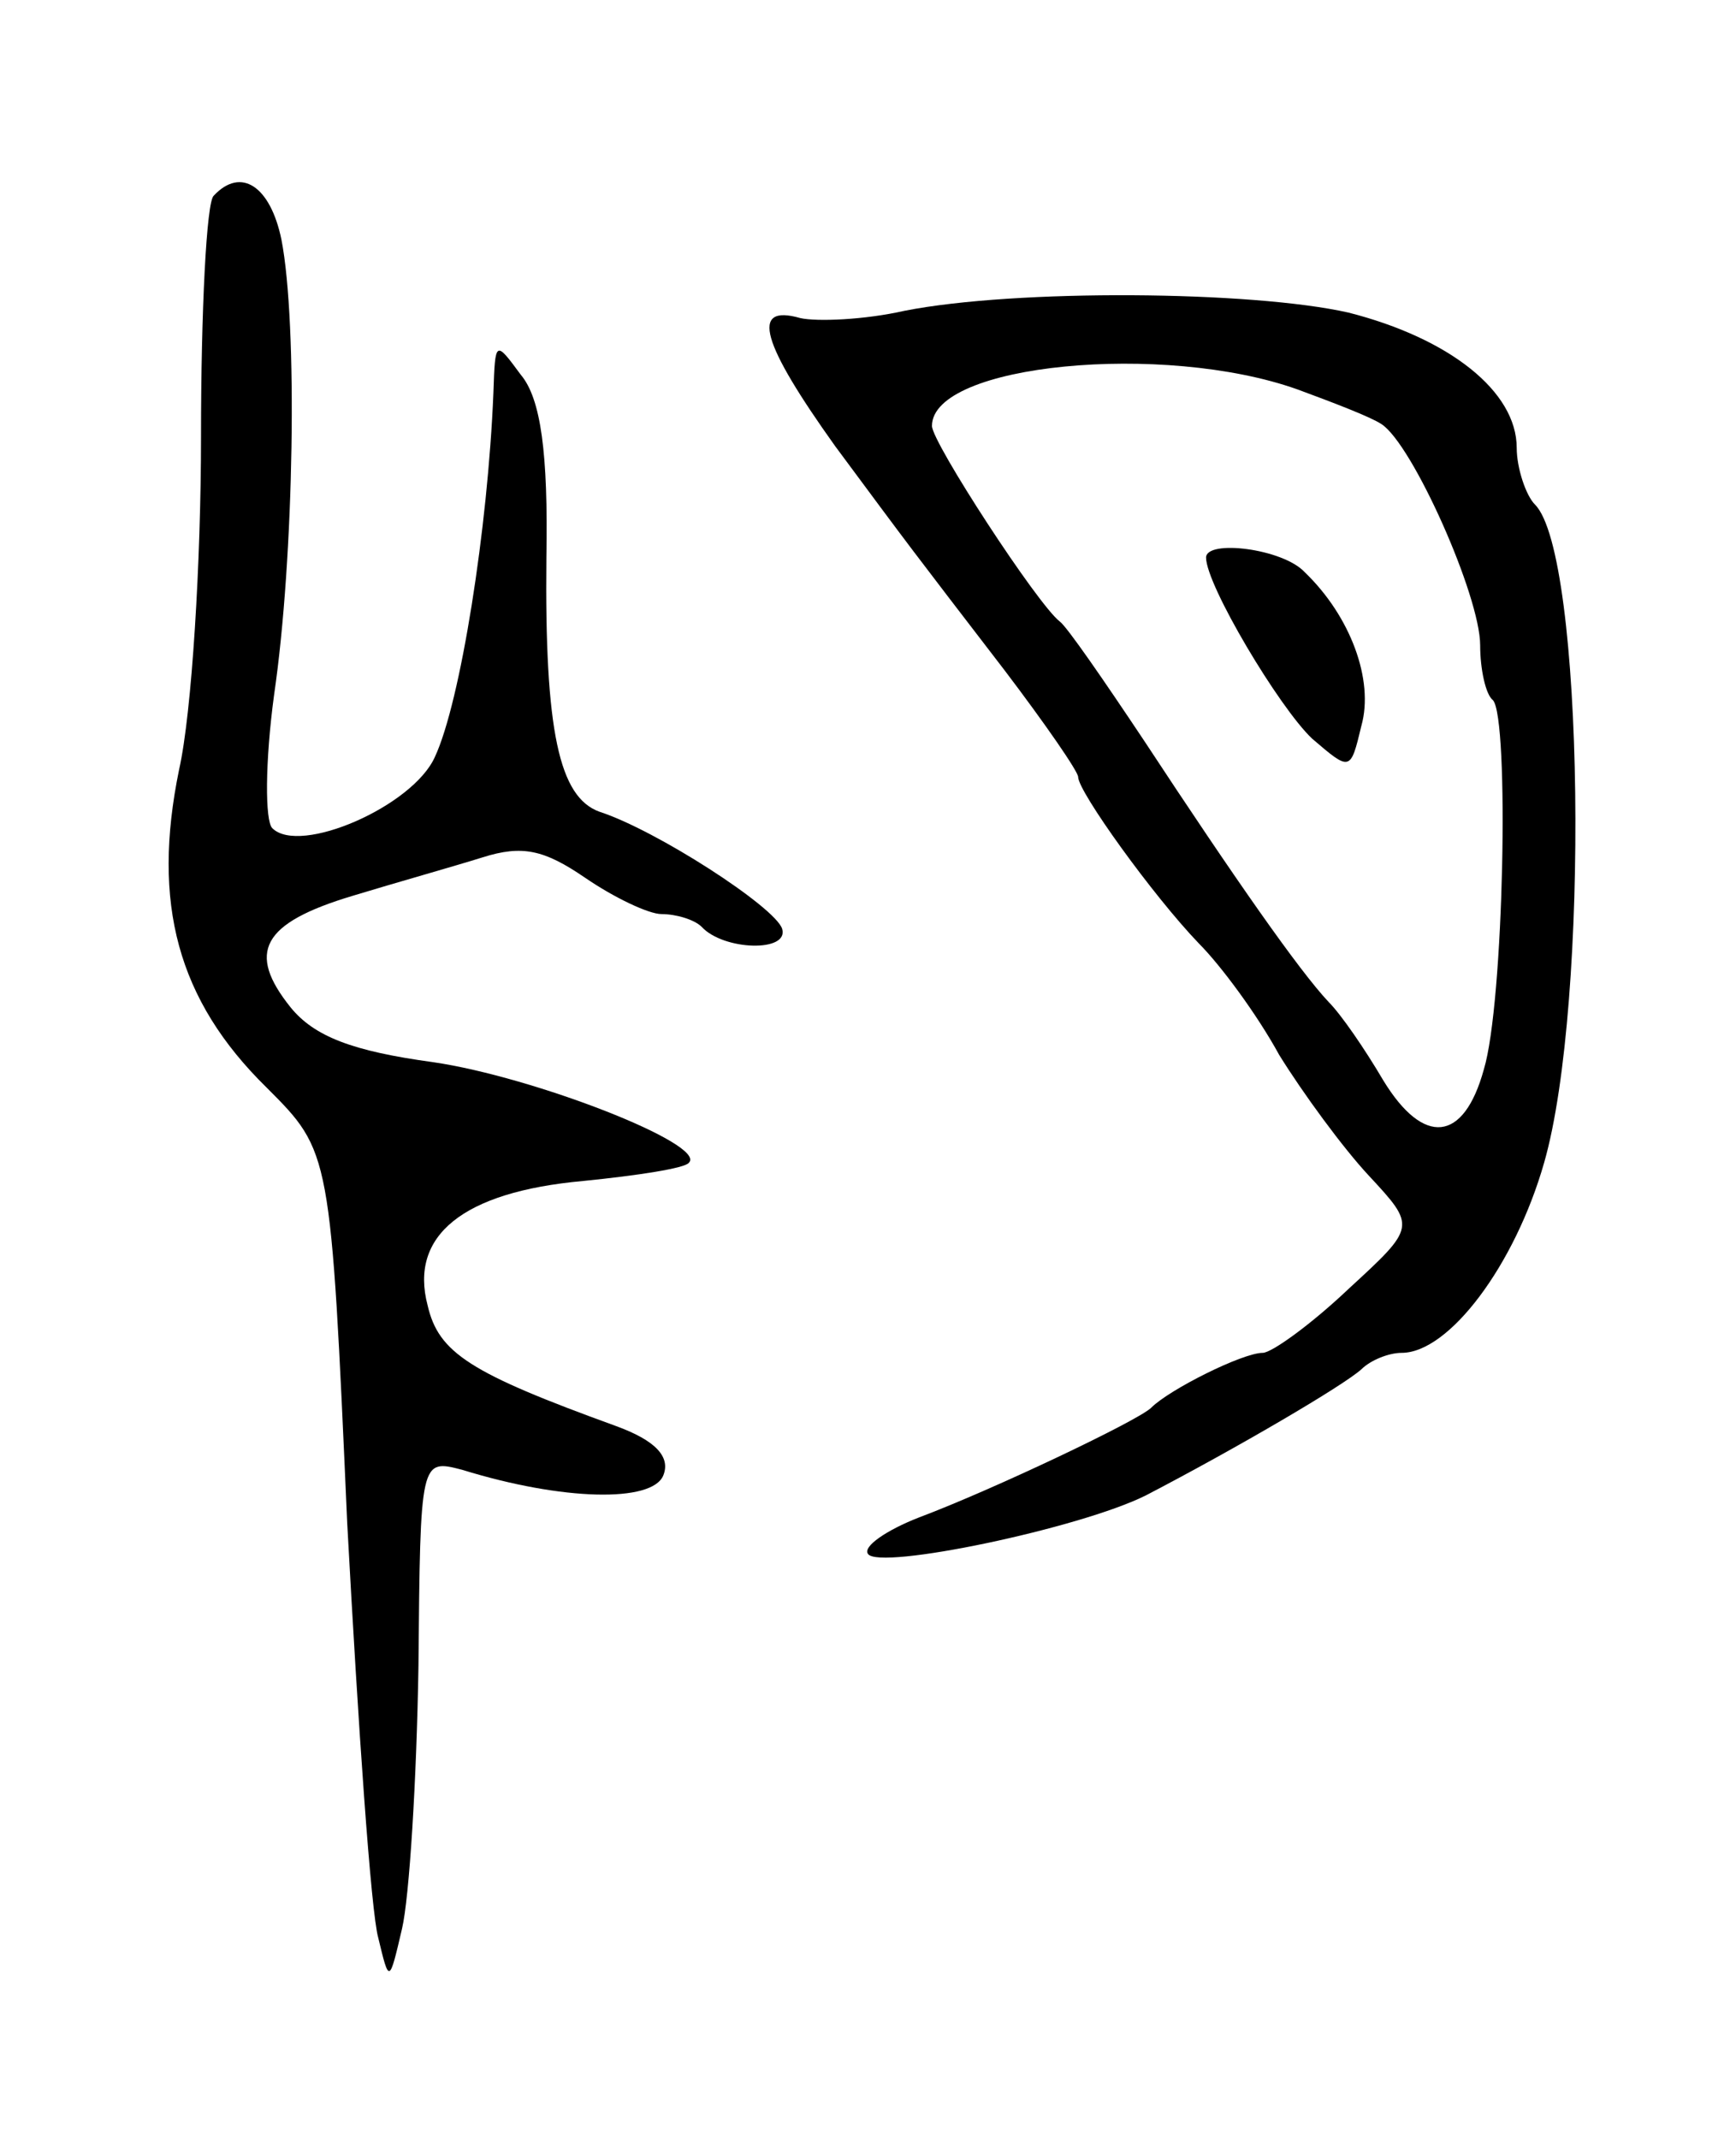 <svg version="1.0" xmlns="http://www.w3.org/2000/svg"
 width="95pt" height="117pt" viewBox="0 0 95 117"
 preserveAspectRatio="xMidYMid meet">
<g transform="translate(0,117) scale(0.1,-0.1)"
fill="#000000" stroke="none">
<path d="M117 1063 c-4 -3 -7 -63 -7 -132 0 -68 -5 -151 -12 -182 -15 -73 -1
-126 48 -174 35 -35 35 -35 44 -238 6 -111 13 -213 17 -227 6 -25 6 -25 13 5
4 17 8 81 9 144 1 113 1 113 24 107 55 -17 104 -18 110 -3 4 10 -4 19 -26 27
-80 29 -97 40 -103 66 -10 38 19 62 85 68 30 3 56 7 58 10 10 10 -85 47 -140
55 -44 6 -65 14 -78 30 -24 30 -16 46 34 61 23 7 55 16 71 21 22 7 34 4 56
-11 16 -11 35 -20 42 -20 8 0 18 -3 22 -7 12 -13 48 -14 44 -1 -4 12 -69 54
-100 64 -22 8 -30 44 -29 139 1 57 -3 87 -14 100 -14 19 -14 19 -15 -10 -3
-74 -18 -169 -32 -199 -12 -27 -74 -54 -89 -39 -4 4 -4 36 1 73 11 75 13 203
4 249 -6 29 -22 40 -37 24z"/>
<path d="M495 1000 c-22 -5 -48 -6 -57 -4 -28 8 -21 -14 19 -70 43 -58 40 -54
93 -123 22 -29 40 -55 40 -58 0 -8 41 -65 66 -91 12 -12 32 -39 44 -61 13 -21
35 -51 49 -66 26 -28 26 -28 -11 -62 -20 -19 -42 -35 -47 -35 -11 0 -51 -20
-61 -30 -7 -7 -87 -45 -127 -60 -18 -7 -31 -16 -28 -20 6 -9 116 14 152 32 50
26 108 60 118 69 5 5 15 9 22 9 26 0 62 48 78 104 25 87 22 333 -5 360 -5 5
-10 20 -10 31 0 31 -37 60 -92 74 -53 12 -182 13 -243 1z m215 -43 c19 -7 40
-15 46 -19 17 -11 54 -94 54 -121 0 -13 3 -27 7 -30 9 -10 6 -166 -5 -202 -11
-40 -33 -42 -55 -6 -10 17 -23 36 -30 43 -16 17 -51 67 -101 143 -22 33 -42
62 -46 65 -12 9 -70 98 -70 107 0 34 127 46 200 20z"/>
<path d="M660 865 c0 -15 40 -82 58 -99 21 -18 21 -18 27 7 7 25 -6 60 -31 84
-12 13 -54 18 -54 8z"/>
</g>
</svg>
